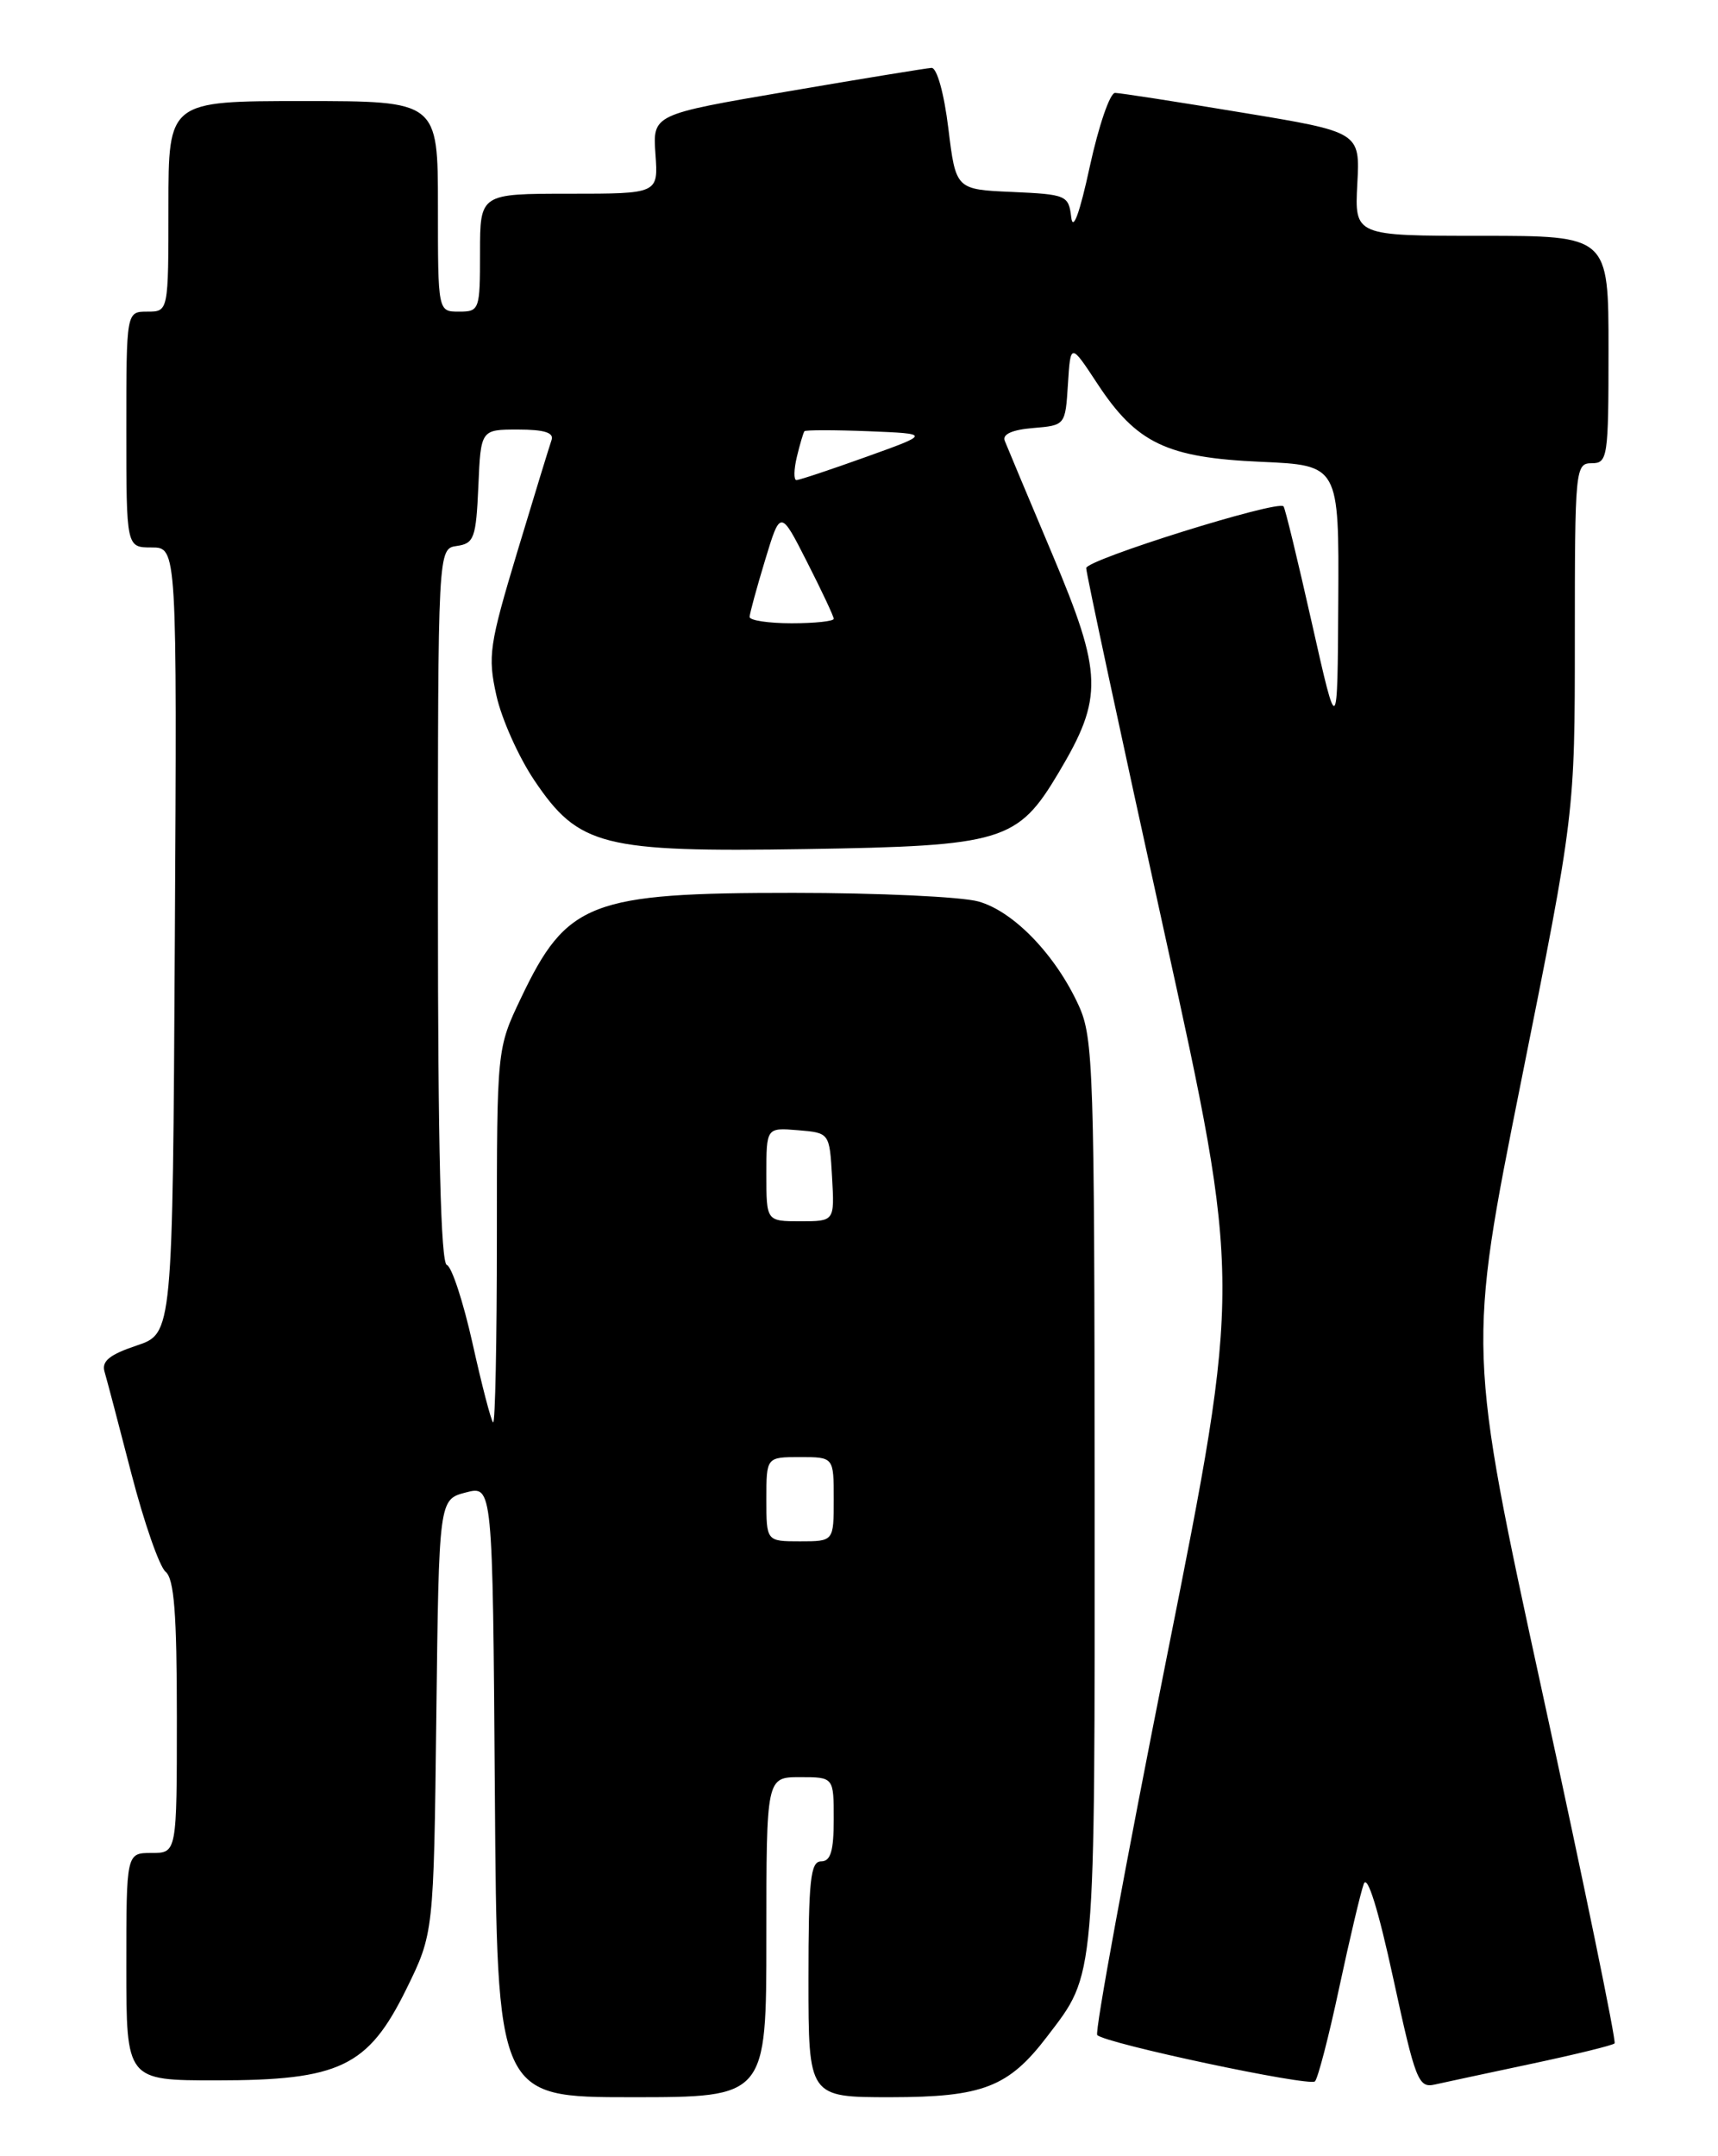 <?xml version="1.0" encoding="UTF-8" standalone="no"?>
<!DOCTYPE svg PUBLIC "-//W3C//DTD SVG 1.1//EN" "http://www.w3.org/Graphics/SVG/1.1/DTD/svg11.dtd" >
<svg xmlns="http://www.w3.org/2000/svg" xmlns:xlink="http://www.w3.org/1999/xlink" version="1.1" viewBox="0 0 204 256">
 <g >
 <path fill="currentColor"
d=" M 91.00 230.00 C 91.00 211.00 91.00 211.00 95.00 211.00 C 99.00 211.00 99.00 211.00 99.00 216.00 C 99.00 219.78 98.63 221.00 97.50 221.00 C 96.24 221.00 96.00 223.22 96.00 235.00 C 96.00 249.00 96.00 249.00 105.75 249.00 C 116.70 248.99 119.76 247.81 124.35 241.78 C 130.13 234.21 130.00 235.69 129.98 177.28 C 129.96 127.15 129.83 123.22 128.11 119.43 C 125.37 113.40 120.36 108.19 116.17 107.03 C 114.15 106.47 104.27 106.01 94.22 106.01 C 70.09 106.00 67.30 107.07 61.86 118.50 C 59.00 124.50 59.00 124.50 59.00 146.92 C 59.00 159.25 58.80 169.13 58.55 168.88 C 58.30 168.64 57.20 164.41 56.11 159.49 C 55.01 154.57 53.64 150.38 53.06 150.19 C 52.34 149.95 52.00 136.35 52.00 107.49 C 52.00 65.14 52.00 65.14 54.25 64.82 C 56.29 64.53 56.53 63.88 56.80 57.75 C 57.09 51.00 57.09 51.00 61.51 51.00 C 64.62 51.00 65.81 51.37 65.49 52.25 C 65.25 52.94 63.42 58.90 61.43 65.50 C 58.10 76.57 57.90 77.89 58.94 82.56 C 59.55 85.34 61.58 89.87 63.44 92.64 C 68.72 100.48 71.51 101.19 95.69 100.81 C 119.11 100.44 120.84 99.92 125.71 91.73 C 131.03 82.80 130.95 80.04 124.96 65.82 C 122.10 59.05 119.56 52.97 119.30 52.32 C 119.00 51.56 120.21 51.02 122.67 50.82 C 126.50 50.50 126.50 50.50 126.81 45.60 C 127.12 40.71 127.12 40.71 130.31 45.56 C 134.96 52.63 138.54 54.34 149.71 54.83 C 159.00 55.24 159.00 55.24 158.91 71.37 C 158.82 87.50 158.82 87.50 155.78 74.00 C 154.11 66.58 152.60 60.33 152.41 60.12 C 151.72 59.34 129.00 66.45 128.98 67.45 C 128.97 68.03 133.12 87.36 138.19 110.40 C 147.41 152.31 147.41 152.31 138.56 196.67 C 133.69 221.08 129.97 241.30 130.29 241.62 C 131.29 242.63 155.47 247.76 156.14 247.12 C 156.49 246.78 157.79 241.78 159.02 236.00 C 160.26 230.22 161.57 224.67 161.94 223.67 C 162.36 222.51 163.66 226.69 165.44 234.90 C 168.08 247.05 168.42 247.94 170.39 247.49 C 171.55 247.23 176.73 246.12 181.91 245.02 C 187.08 243.92 191.50 242.84 191.72 242.61 C 191.94 242.39 188.11 223.74 183.19 201.17 C 174.26 160.13 174.26 160.13 180.63 128.35 C 187.00 96.58 187.00 96.58 187.00 75.79 C 187.00 55.67 187.06 55.00 189.00 55.00 C 190.90 55.00 191.00 54.33 191.00 41.50 C 191.00 28.00 191.00 28.00 175.92 28.00 C 160.85 28.00 160.85 28.00 161.17 21.84 C 161.50 15.68 161.50 15.68 147.50 13.37 C 139.80 12.09 133.01 11.04 132.41 11.03 C 131.80 11.01 130.46 14.94 129.41 19.75 C 128.20 25.35 127.40 27.52 127.20 25.79 C 126.89 23.19 126.63 23.08 120.19 22.79 C 113.50 22.50 113.50 22.50 112.61 15.25 C 112.10 11.06 111.25 8.03 110.61 8.06 C 110.00 8.10 102.30 9.35 93.50 10.86 C 77.50 13.59 77.50 13.59 77.83 18.30 C 78.17 23.00 78.17 23.00 67.58 23.00 C 57.00 23.00 57.00 23.00 57.00 30.00 C 57.00 36.80 56.93 37.00 54.50 37.00 C 52.00 37.00 52.00 37.00 52.00 24.50 C 52.00 12.00 52.00 12.00 36.00 12.00 C 20.00 12.00 20.00 12.00 20.00 24.50 C 20.00 37.00 20.00 37.00 17.50 37.00 C 15.00 37.00 15.00 37.00 15.00 51.00 C 15.00 65.00 15.00 65.00 18.01 65.00 C 21.02 65.00 21.02 65.00 20.76 111.67 C 20.50 158.33 20.50 158.33 16.21 159.76 C 13.02 160.83 12.05 161.61 12.41 162.85 C 12.68 163.76 14.12 169.22 15.61 175.00 C 17.11 180.78 18.93 186.00 19.66 186.61 C 20.68 187.45 21.00 191.61 21.00 203.86 C 21.00 220.00 21.00 220.00 18.00 220.00 C 15.00 220.00 15.00 220.00 15.00 233.50 C 15.00 247.00 15.00 247.00 25.68 247.00 C 40.34 247.00 43.70 245.39 48.23 236.20 C 51.50 229.55 51.50 229.55 51.81 203.79 C 52.12 178.03 52.12 178.03 55.31 177.20 C 58.50 176.37 58.50 176.37 58.76 212.69 C 59.02 249.00 59.02 249.00 75.01 249.00 C 91.00 249.00 91.00 249.00 91.00 230.00 Z  M 91.00 178.00 C 91.00 173.00 91.00 173.00 95.00 173.00 C 99.00 173.00 99.00 173.00 99.00 178.00 C 99.00 183.00 99.00 183.00 95.00 183.00 C 91.00 183.00 91.00 183.00 91.00 178.00 Z  M 91.00 139.44 C 91.00 133.88 91.00 133.88 94.75 134.19 C 98.50 134.50 98.50 134.50 98.80 139.75 C 99.10 145.00 99.10 145.00 95.05 145.00 C 91.00 145.00 91.00 145.00 91.00 139.44 Z  M 89.01 73.25 C 89.02 72.84 89.85 69.80 90.85 66.50 C 92.67 60.50 92.67 60.50 95.83 66.72 C 97.57 70.14 99.00 73.18 99.00 73.47 C 99.00 73.76 96.75 74.00 94.00 74.00 C 91.25 74.00 89.01 73.66 89.01 73.25 Z  M 94.62 54.25 C 94.98 52.74 95.39 51.37 95.52 51.20 C 95.65 51.04 99.08 51.04 103.13 51.20 C 110.50 51.50 110.50 51.50 102.84 54.25 C 98.63 55.76 94.91 57.00 94.57 57.00 C 94.24 57.00 94.26 55.76 94.62 54.25 Z "/>
</g>
</svg>
